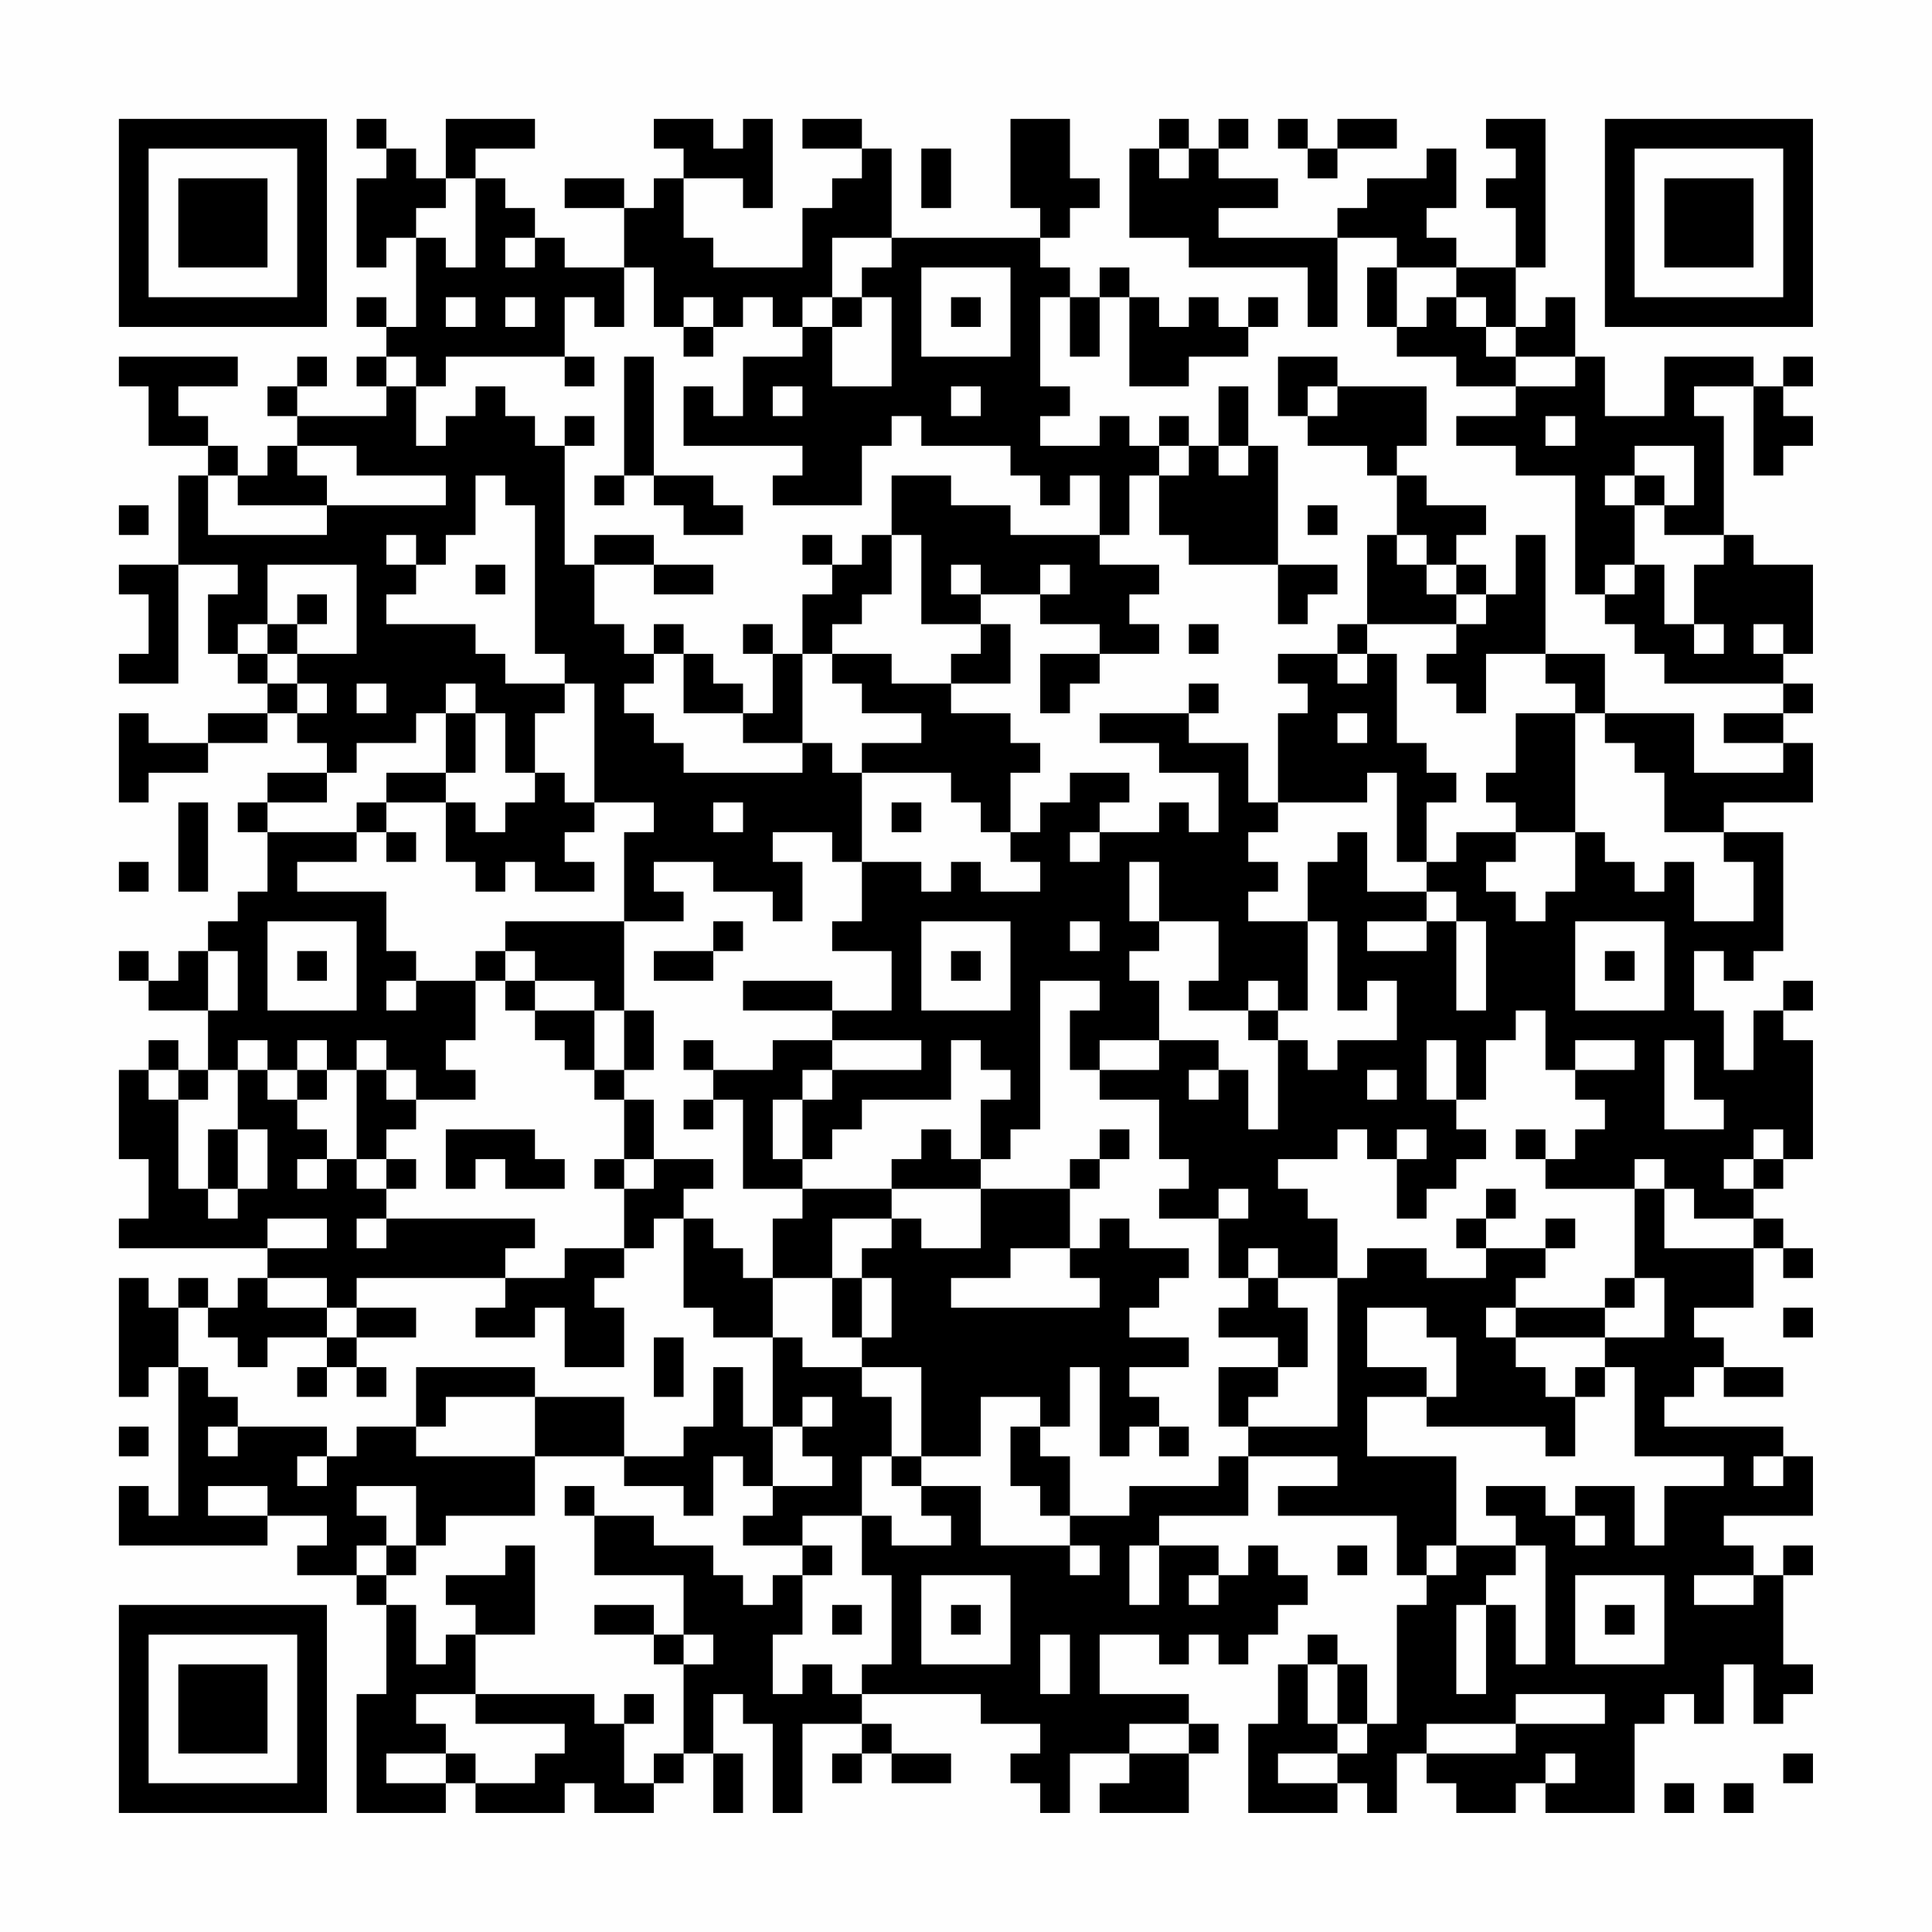 <?xml version="1.0" encoding="UTF-8"?>
<svg xmlns="http://www.w3.org/2000/svg" version="1.1" width="300" height="300" viewBox="0 0 300 300"><rect x="0" y="0" width="300" height="300" fill="#fefefe"/><g transform="scale(4.615)"><g transform="translate(4,4)"><path fill-rule="evenodd" d="M8 0L8 1L9 1L9 2L8 2L8 5L9 5L9 4L10 4L10 7L9 7L9 6L8 6L8 7L9 7L9 8L8 8L8 9L9 9L9 10L6 10L6 9L7 9L7 8L6 8L6 9L5 9L5 10L6 10L6 11L5 11L5 12L4 12L4 11L3 11L3 10L2 10L2 9L4 9L4 8L0 8L0 9L1 9L1 11L3 11L3 12L2 12L2 15L0 15L0 16L1 16L1 18L0 18L0 19L2 19L2 15L4 15L4 16L3 16L3 18L4 18L4 19L5 19L5 20L3 20L3 21L1 21L1 20L0 20L0 23L1 23L1 22L3 22L3 21L5 21L5 20L6 20L6 21L7 21L7 22L5 22L5 23L4 23L4 24L5 24L5 26L4 26L4 27L3 27L3 28L2 28L2 29L1 29L1 28L0 28L0 29L1 29L1 30L3 30L3 32L2 32L2 31L1 31L1 32L0 32L0 35L1 35L1 37L0 37L0 38L5 38L5 39L4 39L4 40L3 40L3 39L2 39L2 40L1 40L1 39L0 39L0 43L1 43L1 42L2 42L2 47L1 47L1 46L0 46L0 48L5 48L5 47L7 47L7 48L6 48L6 49L8 49L8 50L9 50L9 53L8 53L8 57L11 57L11 56L12 56L12 57L15 57L15 56L16 56L16 57L18 57L18 56L19 56L19 55L20 55L20 57L21 57L21 55L20 55L20 53L21 53L21 54L22 54L22 57L23 57L23 54L25 54L25 55L24 55L24 56L25 56L25 55L26 55L26 56L28 56L28 55L26 55L26 54L25 54L25 53L29 53L29 54L31 54L31 55L30 55L30 56L31 56L31 57L32 57L32 55L34 55L34 56L33 56L33 57L36 57L36 55L37 55L37 54L36 54L36 53L33 53L33 51L35 51L35 52L36 52L36 51L37 51L37 52L38 52L38 51L39 51L39 50L40 50L40 49L39 49L39 48L38 48L38 49L37 49L37 48L35 48L35 47L38 47L38 45L41 45L41 46L39 46L39 47L43 47L43 49L44 49L44 50L43 50L43 54L42 54L42 52L41 52L41 51L40 51L40 52L39 52L39 54L38 54L38 57L41 57L41 56L42 56L42 57L43 57L43 55L44 55L44 56L45 56L45 57L47 57L47 56L48 56L48 57L51 57L51 54L52 54L52 53L53 53L53 54L54 54L54 52L55 52L55 54L56 54L56 53L57 53L57 52L56 52L56 49L57 49L57 48L56 48L56 49L55 49L55 48L54 48L54 47L57 47L57 45L56 45L56 44L52 44L52 43L53 43L53 42L54 42L54 43L56 43L56 42L54 42L54 41L53 41L53 40L55 40L55 38L56 38L56 39L57 39L57 38L56 38L56 37L55 37L55 36L56 36L56 35L57 35L57 31L56 31L56 30L57 30L57 29L56 29L56 30L55 30L55 32L54 32L54 30L53 30L53 28L54 28L54 29L55 29L55 28L56 28L56 24L54 24L54 23L57 23L57 21L56 21L56 20L57 20L57 19L56 19L56 18L57 18L57 15L55 15L55 14L54 14L54 10L53 10L53 9L55 9L55 12L56 12L56 11L57 11L57 10L56 10L56 9L57 9L57 8L56 8L56 9L55 9L55 8L52 8L52 10L50 10L50 8L49 8L49 6L48 6L48 7L47 7L47 5L48 5L48 0L46 0L46 1L47 1L47 2L46 2L46 3L47 3L47 5L45 5L45 4L44 4L44 3L45 3L45 1L44 1L44 2L42 2L42 3L41 3L41 4L37 4L37 3L39 3L39 2L37 2L37 1L38 1L38 0L37 0L37 1L36 1L36 0L35 0L35 1L34 1L34 4L36 4L36 5L40 5L40 7L41 7L41 4L43 4L43 5L42 5L42 7L43 7L43 8L45 8L45 9L47 9L47 10L45 10L45 11L47 11L47 12L49 12L49 16L50 16L50 17L51 17L51 18L52 18L52 19L56 19L56 20L54 20L54 21L56 21L56 22L53 22L53 20L50 20L50 18L48 18L48 14L47 14L47 16L46 16L46 15L45 15L45 14L46 14L46 13L44 13L44 12L43 12L43 11L44 11L44 9L41 9L41 8L39 8L39 10L40 10L40 11L42 11L42 12L43 12L43 14L42 14L42 17L41 17L41 18L39 18L39 19L40 19L40 20L39 20L39 23L38 23L38 21L36 21L36 20L37 20L37 19L36 19L36 20L33 20L33 21L35 21L35 22L37 22L37 24L36 24L36 23L35 23L35 24L33 24L33 23L34 23L34 22L32 22L32 23L31 23L31 24L30 24L30 22L31 22L31 21L30 21L30 20L28 20L28 19L30 19L30 17L29 17L29 16L31 16L31 17L33 17L33 18L31 18L31 20L32 20L32 19L33 19L33 18L35 18L35 17L34 17L34 16L35 16L35 15L33 15L33 14L34 14L34 12L35 12L35 14L36 14L36 15L39 15L39 17L40 17L40 16L41 16L41 15L39 15L39 11L38 11L38 9L37 9L37 11L36 11L36 10L35 10L35 11L34 11L34 10L33 10L33 11L31 11L31 10L32 10L32 9L31 9L31 6L32 6L32 8L33 8L33 6L34 6L34 9L36 9L36 8L38 8L38 7L39 7L39 6L38 6L38 7L37 7L37 6L36 6L36 7L35 7L35 6L34 6L34 5L33 5L33 6L32 6L32 5L31 5L31 4L32 4L32 3L33 3L33 2L32 2L32 0L30 0L30 3L31 3L31 4L26 4L26 1L25 1L25 0L23 0L23 1L25 1L25 2L24 2L24 3L23 3L23 5L20 5L20 4L19 4L19 2L21 2L21 3L22 3L22 0L21 0L21 1L20 1L20 0L18 0L18 1L19 1L19 2L18 2L18 3L17 3L17 2L15 2L15 3L17 3L17 5L15 5L15 4L14 4L14 3L13 3L13 2L12 2L12 1L14 1L14 0L11 0L11 2L10 2L10 1L9 1L9 0ZM39 0L39 1L40 1L40 2L41 2L41 1L43 1L43 0L41 0L41 1L40 1L40 0ZM27 1L27 3L28 3L28 1ZM35 1L35 2L36 2L36 1ZM11 2L11 3L10 3L10 4L11 4L11 5L12 5L12 2ZM13 4L13 5L14 5L14 4ZM24 4L24 6L23 6L23 7L22 7L22 6L21 6L21 7L20 7L20 6L19 6L19 7L18 7L18 5L17 5L17 7L16 7L16 6L15 6L15 8L11 8L11 9L10 9L10 8L9 8L9 9L10 9L10 11L11 11L11 10L12 10L12 9L13 9L13 10L14 10L14 11L15 11L15 15L16 15L16 17L17 17L17 18L18 18L18 19L17 19L17 20L18 20L18 21L19 21L19 22L23 22L23 21L24 21L24 22L25 22L25 25L24 25L24 24L22 24L22 25L23 25L23 27L22 27L22 26L20 26L20 25L18 25L18 26L19 26L19 27L17 27L17 24L18 24L18 23L16 23L16 19L15 19L15 18L14 18L14 13L13 13L13 12L12 12L12 14L11 14L11 15L10 15L10 14L9 14L9 15L10 15L10 16L9 16L9 17L12 17L12 18L13 18L13 19L15 19L15 20L14 20L14 22L13 22L13 20L12 20L12 19L11 19L11 20L10 20L10 21L8 21L8 22L7 22L7 23L5 23L5 24L8 24L8 25L6 25L6 26L9 26L9 28L10 28L10 29L9 29L9 30L10 30L10 29L12 29L12 31L11 31L11 32L12 32L12 33L10 33L10 32L9 32L9 31L8 31L8 32L7 32L7 31L6 31L6 32L5 32L5 31L4 31L4 32L3 32L3 33L2 33L2 32L1 32L1 33L2 33L2 36L3 36L3 37L4 37L4 36L5 36L5 34L4 34L4 32L5 32L5 33L6 33L6 34L7 34L7 35L6 35L6 36L7 36L7 35L8 35L8 36L9 36L9 37L8 37L8 38L9 38L9 37L14 37L14 38L13 38L13 39L8 39L8 40L7 40L7 39L5 39L5 40L7 40L7 41L5 41L5 42L4 42L4 41L3 41L3 40L2 40L2 42L3 42L3 43L4 43L4 44L3 44L3 45L4 45L4 44L7 44L7 45L6 45L6 46L7 46L7 45L8 45L8 44L10 44L10 45L14 45L14 47L11 47L11 48L10 48L10 46L8 46L8 47L9 47L9 48L8 48L8 49L9 49L9 50L10 50L10 52L11 52L11 51L12 51L12 53L10 53L10 54L11 54L11 55L9 55L9 56L11 56L11 55L12 55L12 56L14 56L14 55L15 55L15 54L12 54L12 53L16 53L16 54L17 54L17 56L18 56L18 55L19 55L19 52L20 52L20 51L19 51L19 49L16 49L16 47L18 47L18 48L20 48L20 49L21 49L21 50L22 50L22 49L23 49L23 51L22 51L22 53L23 53L23 52L24 52L24 53L25 53L25 52L26 52L26 49L25 49L25 47L26 47L26 48L28 48L28 47L27 47L27 46L29 46L29 48L32 48L32 49L33 49L33 48L32 48L32 47L34 47L34 46L37 46L37 45L38 45L38 44L41 44L41 39L42 39L42 38L44 38L44 39L46 39L46 38L48 38L48 39L47 39L47 40L46 40L46 41L47 41L47 42L48 42L48 43L49 43L49 45L48 45L48 44L44 44L44 43L45 43L45 41L44 41L44 40L42 40L42 42L44 42L44 43L42 43L42 45L45 45L45 48L44 48L44 49L45 49L45 48L47 48L47 49L46 49L46 50L45 50L45 53L46 53L46 50L47 50L47 52L48 52L48 48L47 48L47 47L46 47L46 46L48 46L48 47L49 47L49 48L50 48L50 47L49 47L49 46L51 46L51 48L52 48L52 46L54 46L54 45L51 45L51 42L50 42L50 41L52 41L52 39L51 39L51 36L52 36L52 38L55 38L55 37L53 37L53 36L52 36L52 35L51 35L51 36L48 36L48 35L49 35L49 34L50 34L50 33L49 33L49 32L51 32L51 31L49 31L49 32L48 32L48 30L47 30L47 31L46 31L46 33L45 33L45 31L44 31L44 33L45 33L45 34L46 34L46 35L45 35L45 36L44 36L44 37L43 37L43 35L44 35L44 34L43 34L43 35L42 35L42 34L41 34L41 35L39 35L39 36L40 36L40 37L41 37L41 39L39 39L39 38L38 38L38 39L37 39L37 37L38 37L38 36L37 36L37 37L35 37L35 36L36 36L36 35L35 35L35 33L33 33L33 32L35 32L35 31L37 31L37 32L36 32L36 33L37 33L37 32L38 32L38 34L39 34L39 31L40 31L40 32L41 32L41 31L43 31L43 29L42 29L42 30L41 30L41 27L40 27L40 25L41 25L41 24L42 24L42 26L44 26L44 27L42 27L42 28L44 28L44 27L45 27L45 30L46 30L46 27L45 27L45 26L44 26L44 25L45 25L45 24L47 24L47 25L46 25L46 26L47 26L47 27L48 27L48 26L49 26L49 24L50 24L50 25L51 25L51 26L52 26L52 25L53 25L53 27L55 27L55 25L54 25L54 24L52 24L52 22L51 22L51 21L50 21L50 20L49 20L49 19L48 19L48 18L46 18L46 20L45 20L45 19L44 19L44 18L45 18L45 17L46 17L46 16L45 16L45 15L44 15L44 14L43 14L43 15L44 15L44 16L45 16L45 17L42 17L42 18L41 18L41 19L42 19L42 18L43 18L43 21L44 21L44 22L45 22L45 23L44 23L44 25L43 25L43 22L42 22L42 23L39 23L39 24L38 24L38 25L39 25L39 26L38 26L38 27L40 27L40 30L39 30L39 29L38 29L38 30L36 30L36 29L37 29L37 27L35 27L35 25L34 25L34 27L35 27L35 28L34 28L34 29L35 29L35 31L33 31L33 32L32 32L32 30L33 30L33 29L31 29L31 34L30 34L30 35L29 35L29 33L30 33L30 32L29 32L29 31L28 31L28 33L25 33L25 34L24 34L24 35L23 35L23 33L24 33L24 32L27 32L27 31L24 31L24 30L26 30L26 28L24 28L24 27L25 27L25 25L27 25L27 26L28 26L28 25L29 25L29 26L31 26L31 25L30 25L30 24L29 24L29 23L28 23L28 22L25 22L25 21L27 21L27 20L25 20L25 19L24 19L24 18L26 18L26 19L28 19L28 18L29 18L29 17L27 17L27 14L26 14L26 12L28 12L28 13L30 13L30 14L33 14L33 12L32 12L32 13L31 13L31 12L30 12L30 11L27 11L27 10L26 10L26 11L25 11L25 13L22 13L22 12L23 12L23 11L19 11L19 9L20 9L20 10L21 10L21 8L23 8L23 7L24 7L24 9L26 9L26 6L25 6L25 5L26 5L26 4ZM27 5L27 8L30 8L30 5ZM43 5L43 7L44 7L44 6L45 6L45 7L46 7L46 8L47 8L47 9L49 9L49 8L47 8L47 7L46 7L46 6L45 6L45 5ZM11 6L11 7L12 7L12 6ZM13 6L13 7L14 7L14 6ZM24 6L24 7L25 7L25 6ZM28 6L28 7L29 7L29 6ZM19 7L19 8L20 8L20 7ZM15 8L15 9L16 9L16 8ZM17 8L17 12L16 12L16 13L17 13L17 12L18 12L18 13L19 13L19 14L21 14L21 13L20 13L20 12L18 12L18 8ZM22 9L22 10L23 10L23 9ZM28 9L28 10L29 10L29 9ZM40 9L40 10L41 10L41 9ZM15 10L15 11L16 11L16 10ZM48 10L48 11L49 11L49 10ZM6 11L6 12L7 12L7 13L4 13L4 12L3 12L3 14L7 14L7 13L11 13L11 12L8 12L8 11ZM35 11L35 12L36 12L36 11ZM37 11L37 12L38 12L38 11ZM51 11L51 12L50 12L50 13L51 13L51 15L50 15L50 16L51 16L51 15L52 15L52 17L53 17L53 18L54 18L54 17L53 17L53 15L54 15L54 14L52 14L52 13L53 13L53 11ZM51 12L51 13L52 13L52 12ZM0 13L0 14L1 14L1 13ZM40 13L40 14L41 14L41 13ZM16 14L16 15L18 15L18 16L20 16L20 15L18 15L18 14ZM23 14L23 15L24 15L24 16L23 16L23 18L22 18L22 17L21 17L21 18L22 18L22 20L21 20L21 19L20 19L20 18L19 18L19 17L18 17L18 18L19 18L19 20L21 20L21 21L23 21L23 18L24 18L24 17L25 17L25 16L26 16L26 14L25 14L25 15L24 15L24 14ZM5 15L5 17L4 17L4 18L5 18L5 19L6 19L6 20L7 20L7 19L6 19L6 18L8 18L8 15ZM12 15L12 16L13 16L13 15ZM28 15L28 16L29 16L29 15ZM31 15L31 16L32 16L32 15ZM6 16L6 17L5 17L5 18L6 18L6 17L7 17L7 16ZM36 17L36 18L37 18L37 17ZM55 17L55 18L56 18L56 17ZM8 19L8 20L9 20L9 19ZM11 20L11 22L9 22L9 23L8 23L8 24L9 24L9 25L10 25L10 24L9 24L9 23L11 23L11 25L12 25L12 26L13 26L13 25L14 25L14 26L16 26L16 25L15 25L15 24L16 24L16 23L15 23L15 22L14 22L14 23L13 23L13 24L12 24L12 23L11 23L11 22L12 22L12 20ZM41 20L41 21L42 21L42 20ZM47 20L47 22L46 22L46 23L47 23L47 24L49 24L49 20ZM2 23L2 26L3 26L3 23ZM20 23L20 24L21 24L21 23ZM26 23L26 24L27 24L27 23ZM32 24L32 25L33 25L33 24ZM0 25L0 26L1 26L1 25ZM5 27L5 30L8 30L8 27ZM13 27L13 28L12 28L12 29L13 29L13 30L14 30L14 31L15 31L15 32L16 32L16 33L17 33L17 35L16 35L16 36L17 36L17 38L15 38L15 39L13 39L13 40L12 40L12 41L14 41L14 40L15 40L15 42L17 42L17 40L16 40L16 39L17 39L17 38L18 38L18 37L19 37L19 40L20 40L20 41L22 41L22 44L21 44L21 42L20 42L20 44L19 44L19 45L17 45L17 43L14 43L14 42L10 42L10 44L11 44L11 43L14 43L14 45L17 45L17 46L19 46L19 47L20 47L20 45L21 45L21 46L22 46L22 47L21 47L21 48L23 48L23 49L24 49L24 48L23 48L23 47L25 47L25 45L26 45L26 46L27 46L27 45L29 45L29 43L31 43L31 44L30 44L30 46L31 46L31 47L32 47L32 45L31 45L31 44L32 44L32 42L33 42L33 45L34 45L34 44L35 44L35 45L36 45L36 44L35 44L35 43L34 43L34 42L36 42L36 41L34 41L34 40L35 40L35 39L36 39L36 38L34 38L34 37L33 37L33 38L32 38L32 36L33 36L33 35L34 35L34 34L33 34L33 35L32 35L32 36L29 36L29 35L28 35L28 34L27 34L27 35L26 35L26 36L23 36L23 35L22 35L22 33L23 33L23 32L24 32L24 31L22 31L22 32L20 32L20 31L19 31L19 32L20 32L20 33L19 33L19 34L20 34L20 33L21 33L21 36L23 36L23 37L22 37L22 39L21 39L21 38L20 38L20 37L19 37L19 36L20 36L20 35L18 35L18 33L17 33L17 32L18 32L18 30L17 30L17 27ZM20 27L20 28L18 28L18 29L20 29L20 28L21 28L21 27ZM27 27L27 30L30 30L30 27ZM32 27L32 28L33 28L33 27ZM49 27L49 30L52 30L52 27ZM3 28L3 30L4 30L4 28ZM6 28L6 29L7 29L7 28ZM13 28L13 29L14 29L14 30L16 30L16 32L17 32L17 30L16 30L16 29L14 29L14 28ZM28 28L28 29L29 29L29 28ZM50 28L50 29L51 29L51 28ZM21 29L21 30L24 30L24 29ZM38 30L38 31L39 31L39 30ZM52 31L52 34L54 34L54 33L53 33L53 31ZM6 32L6 33L7 33L7 32ZM8 32L8 35L9 35L9 36L10 36L10 35L9 35L9 34L10 34L10 33L9 33L9 32ZM42 32L42 33L43 33L43 32ZM3 34L3 36L4 36L4 34ZM11 34L11 36L12 36L12 35L13 35L13 36L15 36L15 35L14 35L14 34ZM47 34L47 35L48 35L48 34ZM55 34L55 35L54 35L54 36L55 36L55 35L56 35L56 34ZM17 35L17 36L18 36L18 35ZM26 36L26 37L24 37L24 39L22 39L22 41L23 41L23 42L25 42L25 43L26 43L26 45L27 45L27 42L25 42L25 41L26 41L26 39L25 39L25 38L26 38L26 37L27 37L27 38L29 38L29 36ZM46 36L46 37L45 37L45 38L46 38L46 37L47 37L47 36ZM5 37L5 38L7 38L7 37ZM48 37L48 38L49 38L49 37ZM30 38L30 39L28 39L28 40L33 40L33 39L32 39L32 38ZM24 39L24 41L25 41L25 39ZM38 39L38 40L37 40L37 41L39 41L39 42L37 42L37 44L38 44L38 43L39 43L39 42L40 42L40 40L39 40L39 39ZM50 39L50 40L47 40L47 41L50 41L50 40L51 40L51 39ZM8 40L8 41L7 41L7 42L6 42L6 43L7 43L7 42L8 42L8 43L9 43L9 42L8 42L8 41L10 41L10 40ZM56 40L56 41L57 41L57 40ZM18 41L18 43L19 43L19 41ZM49 42L49 43L50 43L50 42ZM23 43L23 44L22 44L22 46L24 46L24 45L23 45L23 44L24 44L24 43ZM0 44L0 45L1 45L1 44ZM55 45L55 46L56 46L56 45ZM3 46L3 47L5 47L5 46ZM15 46L15 47L16 47L16 46ZM9 48L9 49L10 49L10 48ZM13 48L13 49L11 49L11 50L12 50L12 51L14 51L14 48ZM34 48L34 50L35 50L35 48ZM41 48L41 49L42 49L42 48ZM27 49L27 52L30 52L30 49ZM36 49L36 50L37 50L37 49ZM49 49L49 52L52 52L52 49ZM53 49L53 50L55 50L55 49ZM16 50L16 51L18 51L18 52L19 52L19 51L18 51L18 50ZM24 50L24 51L25 51L25 50ZM28 50L28 51L29 51L29 50ZM50 50L50 51L51 51L51 50ZM31 51L31 53L32 53L32 51ZM40 52L40 54L41 54L41 55L39 55L39 56L41 56L41 55L42 55L42 54L41 54L41 52ZM17 53L17 54L18 54L18 53ZM47 53L47 54L44 54L44 55L47 55L47 54L50 54L50 53ZM34 54L34 55L36 55L36 54ZM48 55L48 56L49 56L49 55ZM56 55L56 56L57 56L57 55ZM52 56L52 57L53 57L53 56ZM54 56L54 57L55 57L55 56ZM0 0L0 7L7 7L7 0ZM1 1L1 6L6 6L6 1ZM2 2L2 5L5 5L5 2ZM50 0L50 7L57 7L57 0ZM51 1L51 6L56 6L56 1ZM52 2L52 5L55 5L55 2ZM0 50L0 57L7 57L7 50ZM1 51L1 56L6 56L6 51ZM2 52L2 55L5 55L5 52Z" fill="#000000"/></g></g></svg>
